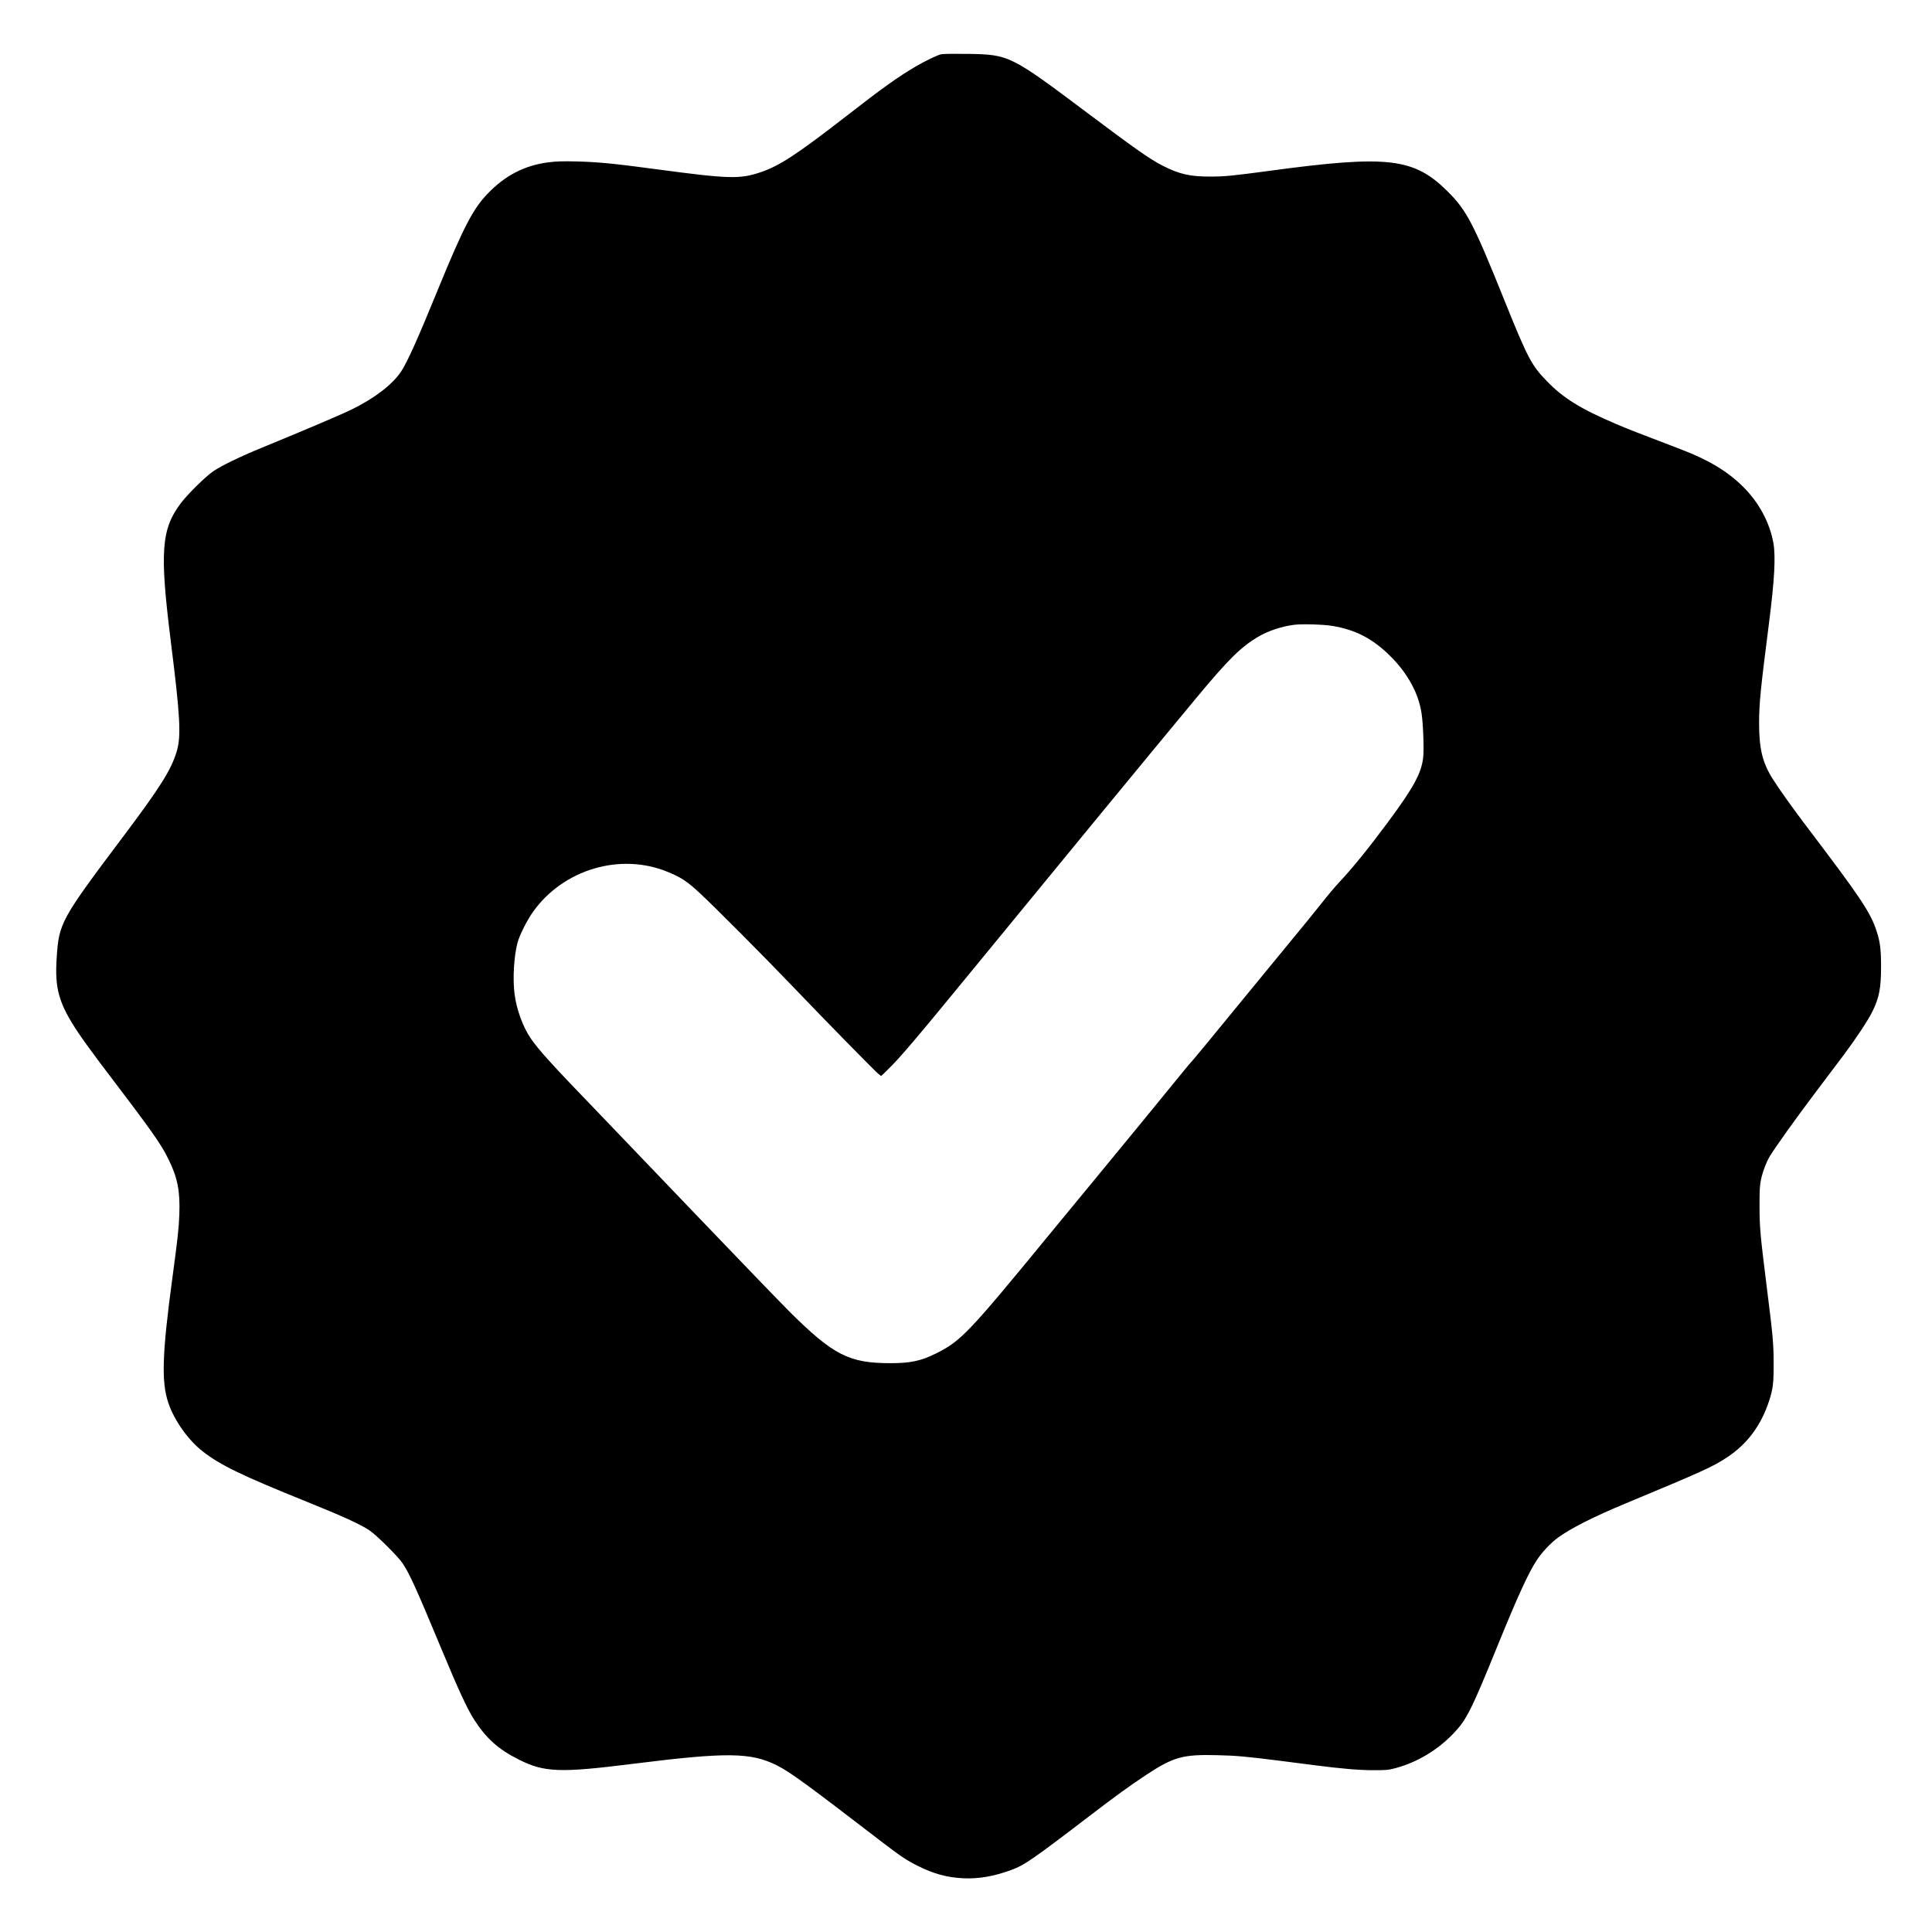 <?xml version="1.0" standalone="no"?>
<!DOCTYPE svg PUBLIC "-//W3C//DTD SVG 20010904//EN"
 "http://www.w3.org/TR/2001/REC-SVG-20010904/DTD/svg10.dtd">
<svg version="1.0" xmlns="http://www.w3.org/2000/svg"
 width="2313pt" height="2313pt" viewBox="0 0 2313 2313"
 preserveAspectRatio="xMidYMid meet">

<g transform="translate(0,2313) scale(0.1,-0.1)"
fill="#000000" stroke="none">
<path d="M11270 22481 c-50 -11 -192 -79 -307 -147 -211 -124 -391 -252 -823
-588 -602 -467 -809 -603 -1040 -680 -245 -82 -378 -78 -1250 39 -488 66 -687
85 -940 92 -178 4 -251 2 -350 -11 -284 -38 -515 -158 -726 -379 -171 -178
-288 -404 -584 -1126 -249 -610 -376 -892 -450 -1002 -105 -155 -314 -315
-583 -448 -128 -63 -527 -233 -1082 -461 -263 -108 -486 -216 -582 -282 -90
-61 -302 -270 -385 -378 -238 -314 -258 -581 -123 -1660 113 -901 125 -1131
71 -1315 -66 -221 -196 -428 -641 -1020 -746 -992 -769 -1035 -796 -1445 -26
-380 25 -555 262 -910 54 -80 167 -236 251 -347 648 -853 731 -970 828 -1168
106 -216 137 -375 127 -654 -6 -167 -19 -283 -82 -751 -124 -918 -135 -1252
-50 -1505 69 -207 238 -446 409 -579 214 -167 461 -287 1256 -608 417 -168
637 -268 742 -339 89 -60 340 -310 398 -395 86 -129 165 -305 476 -1052 195
-469 301 -697 382 -822 146 -226 289 -353 532 -475 309 -155 490 -162 1380
-50 1112 139 1401 136 1710 -20 161 -81 343 -214 1270 -926 214 -164 286 -212
419 -278 188 -95 352 -139 546 -148 182 -8 363 23 568 98 158 57 262 129 942
649 304 233 494 371 682 494 321 211 434 243 838 233 237 -5 363 -17 765 -68
129 -17 318 -41 420 -54 324 -41 520 -58 695 -58 154 0 179 2 267 26 256 70
498 215 686 411 160 167 213 272 532 1056 240 589 368 869 468 1021 62 95 164
204 251 268 150 111 432 254 811 411 925 385 1050 441 1223 557 236 157 401
379 496 669 48 148 56 218 55 459 -1 241 -9 323 -84 920 -77 617 -84 696 -85
955 0 190 3 251 18 319 21 99 67 217 110 286 75 120 300 435 526 735 135 179
294 390 354 470 147 196 294 418 344 521 82 167 103 280 103 539 0 199 -11
293 -51 415 -73 230 -188 401 -840 1260 -157 207 -327 444 -405 568 -122 192
-164 361 -164 665 0 242 16 400 119 1207 65 507 81 794 52 955 -44 245 -175
488 -365 675 -187 185 -415 321 -746 447 -501 191 -623 238 -777 304 -422 180
-628 308 -825 512 -183 189 -227 272 -503 956 -374 930 -455 1086 -680 1310
-406 406 -714 443 -2135 251 -457 -61 -534 -69 -720 -69 -235 0 -368 31 -564
132 -149 76 -332 205 -878 615 -946 710 -955 715 -1463 722 -148 2 -286 0
-305 -4z m4685 -6845 c279 -47 484 -155 695 -366 204 -204 334 -443 369 -680
19 -121 30 -426 20 -522 -19 -191 -115 -367 -427 -787 -229 -309 -424 -549
-572 -706 -47 -49 -146 -167 -220 -261 -74 -94 -250 -310 -391 -480 -140 -170
-439 -534 -664 -809 -224 -275 -438 -534 -474 -575 -37 -41 -96 -111 -131
-155 -126 -156 -837 -1024 -1070 -1305 -130 -157 -362 -438 -515 -625 -986
-1202 -1071 -1291 -1374 -1441 -178 -88 -302 -114 -541 -114 -494 0 -683 96
-1205 614 -111 111 -604 622 -1096 1136 -492 514 -1011 1056 -1154 1205 -599
621 -754 791 -854 938 -92 135 -168 346 -191 529 -23 184 -7 449 36 613 24 89
114 268 185 368 363 510 1046 712 1612 479 164 -67 235 -114 394 -263 175
-162 766 -756 1118 -1124 394 -412 984 -1013 1016 -1036 l29 -21 76 74 c146
140 347 378 1064 1253 889 1086 2112 2573 2629 3195 382 460 532 610 738 733
118 71 276 125 429 146 93 13 358 6 469 -13z"/>
</g>
</svg>
